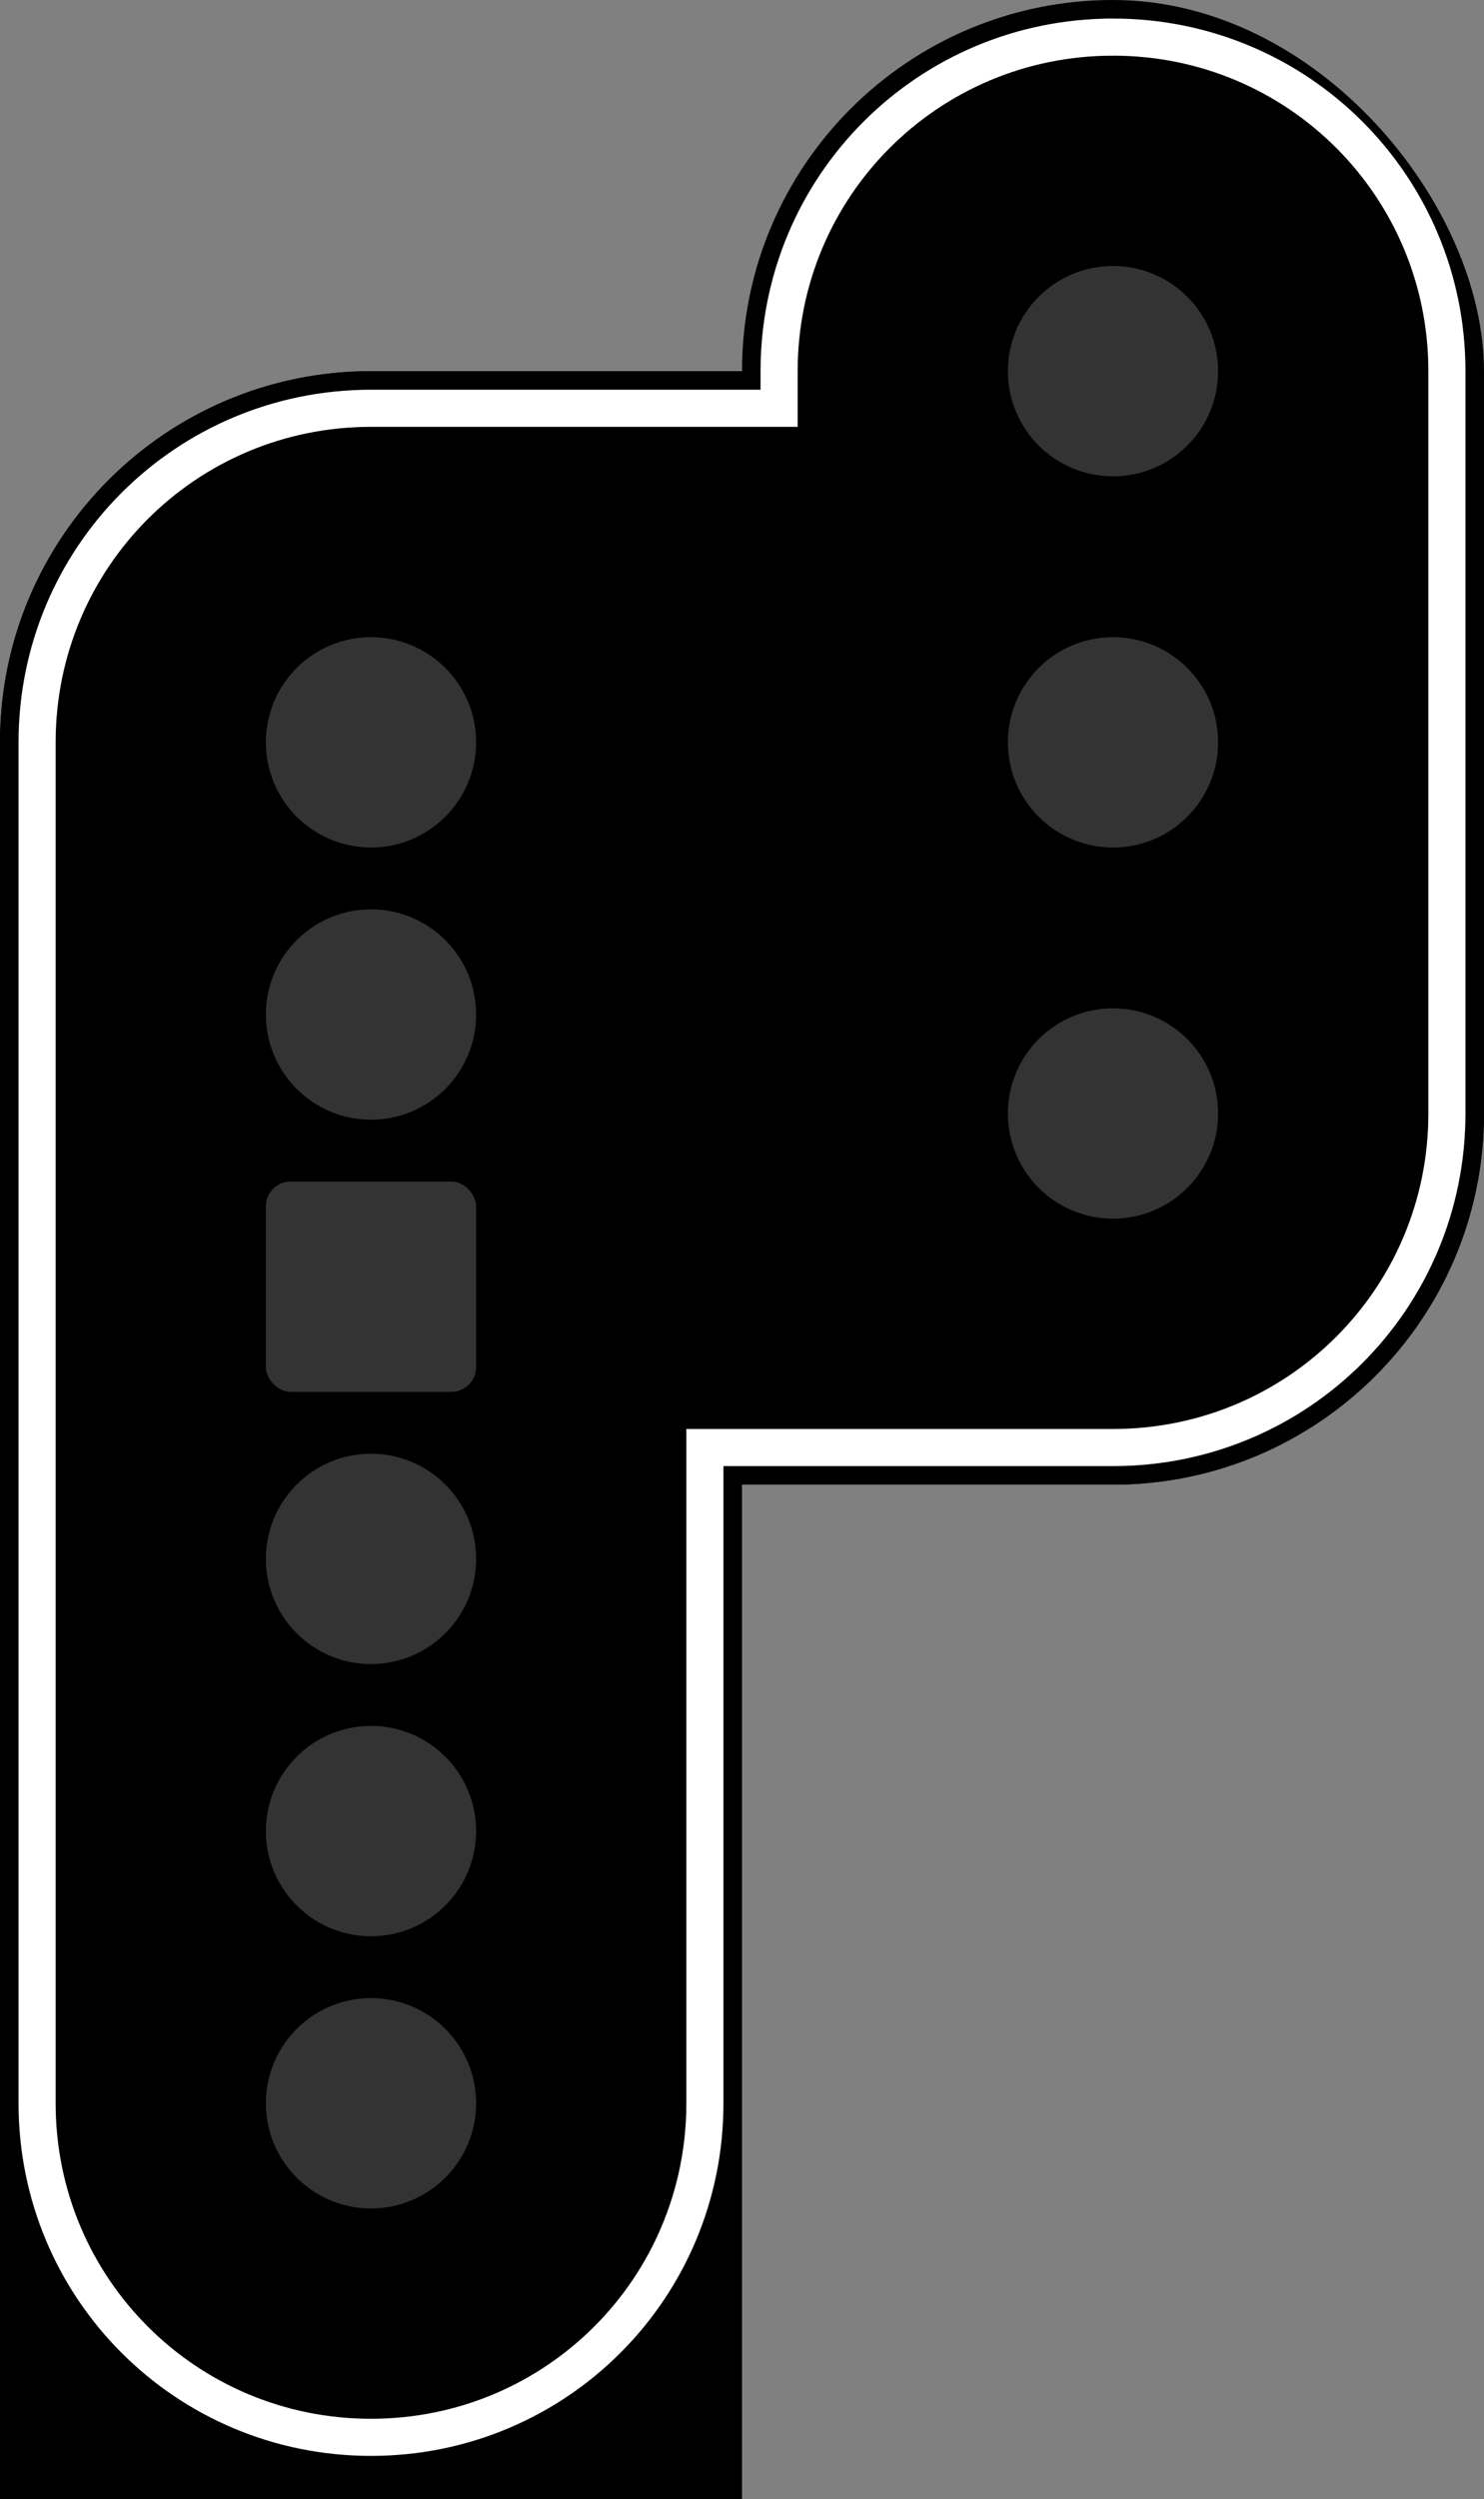 <?xml version="1.0" encoding="UTF-8"?>
<svg version="1.1" viewBox="0 0 1200 2020" xmlns="http://www.w3.org/2000/svg"><rect x="0" y="0" width="1200" height="2020" fill="#808080" stroke="none"/><rect y="300" width="600" height="1700" rx="300" ry="300"/><rect x="600" width="600" height="1200" rx="300" ry="300"/><rect y="1700" width="600" height="320"/><rect y="300" width="1200" height="900" rx="300" ry="300"/><path d="m900 30c-149.58 0-270 120.42-270 270v30h-330c-149.58 0-270 120.42-270 270v1100c0 149.58 120.42 270 270 270s270-120.42 270-270v-530h330c9.349 0 18.583-0.47 27.682-1.389s18.061-2.286 26.865-4.078 17.449-4.011 25.914-6.633 16.749-5.646 24.83-9.053c8.081-3.407 15.959-7.195 23.611-11.342 7.652-4.147 15.08-8.654 22.26-13.496 28.719-19.37 53.477-44.129 72.848-72.848 4.842-7.179 9.349-14.608 13.496-22.26 4.147-7.653 7.935-15.53 11.342-23.611 3.407-8.081 6.431-16.365 9.053-24.83s4.84-17.11 6.633-25.914 3.16-17.767 4.078-26.865 1.389-18.333 1.389-27.682v-600c0-149.58-120.42-270-270-270z" fill="none" stroke="#fff" stroke-width="30"/><g fill="#333"><circle class="R" cx="300" cy="600" r="85"/><circle class="C" cx="300" cy="820" r="85"/><circle class="VL" cx="300" cy="1260" r="85"/><circle class="S C" cx="300" cy="1480" r="85"/><circle class="A" cx="300" cy="1700" r="85"/><circle class="R" cx="900" cy="600" r="85"/><circle class="RR" cx="900" cy="900" r="85"/><circle class="RR" cx="900" cy="300" r="85"/><rect x="215" y="955" width="170" height="170" rx="20" ry="20"/></g></svg>
